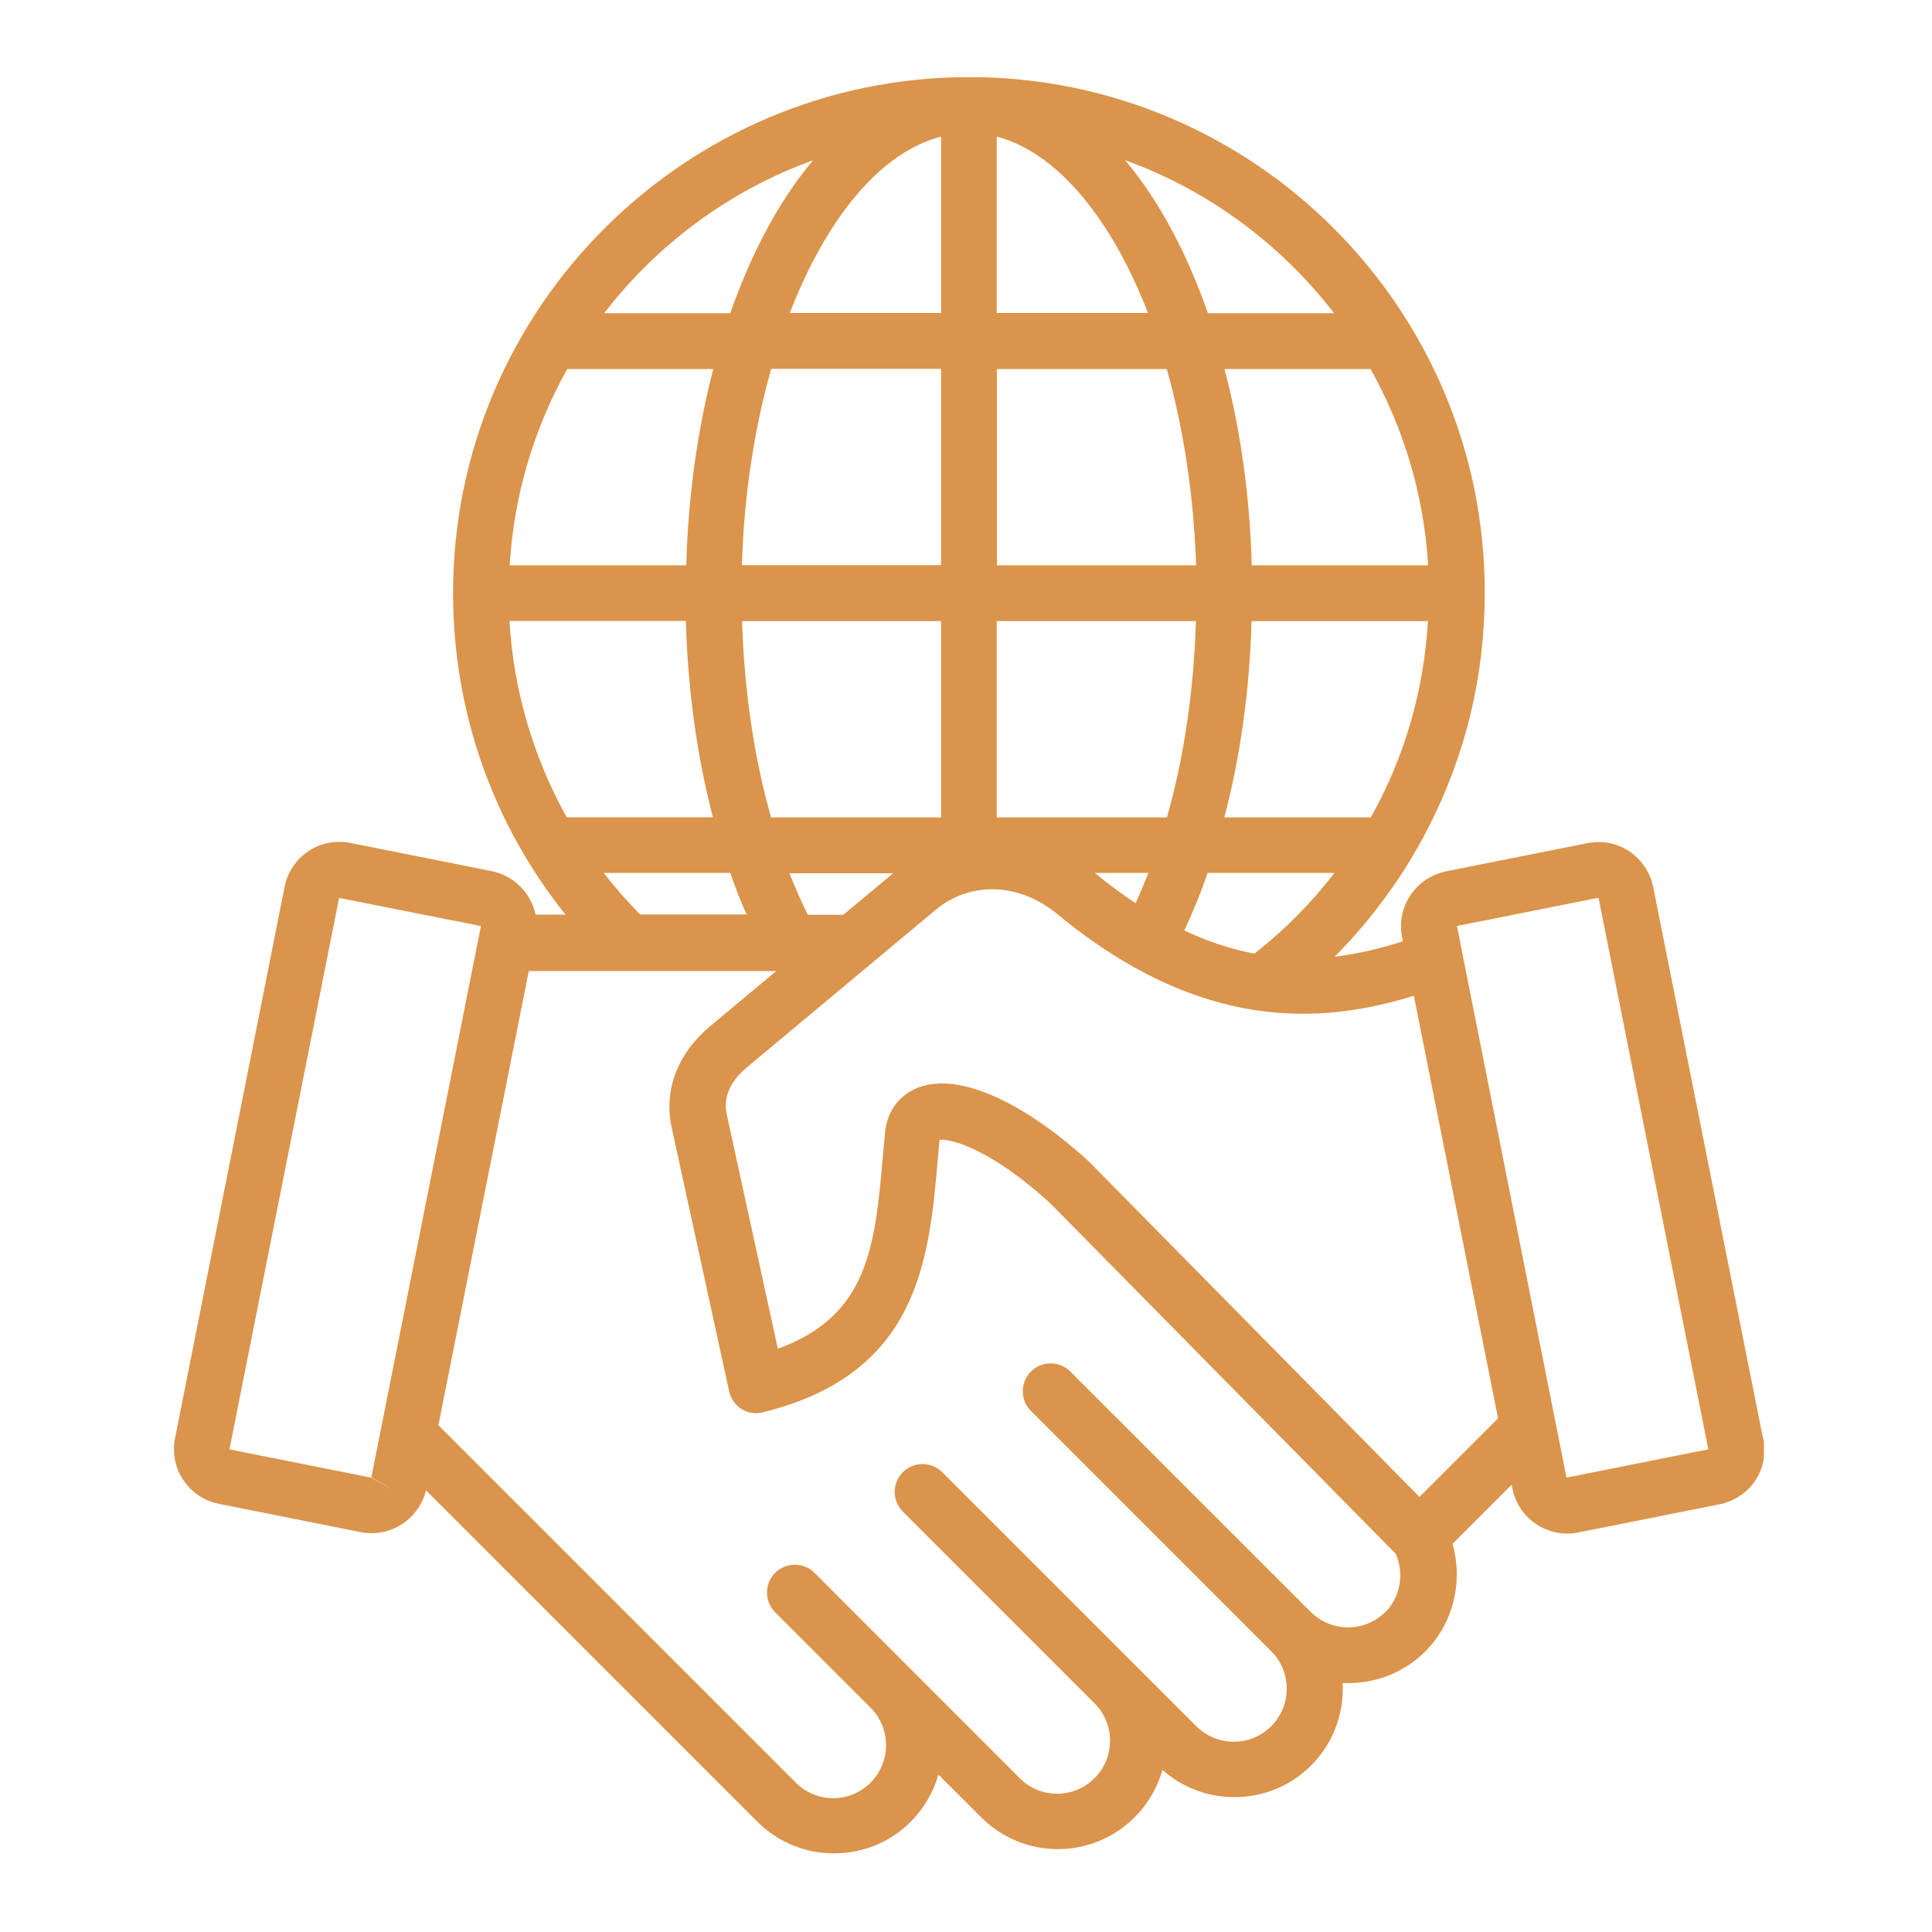 <svg width="100" height="100" viewBox="0 0 100 100" fill="none" xmlns="http://www.w3.org/2000/svg">
<g clip-path="url(#clip0_239_250)">
<path d="M91.251 74.44L85.57 45.92C85.421 45.17 84.981 44.51 84.341 44.07C83.701 43.64 82.921 43.49 82.171 43.64L74.85 45.1C73.281 45.42 72.26 46.94 72.57 48.51L72.611 48.72C71.501 49.08 70.32 49.37 69.081 49.52C71.031 47.55 72.68 45.29 73.941 42.82C75.871 39.04 76.85 34.96 76.85 30.7C76.871 15.97 64.891 3.99 50.17 3.99C35.45 3.99 23.451 15.97 23.451 30.69C23.451 36.82 25.5 42.63 29.27 47.34H27.721C27.491 46.24 26.62 45.33 25.451 45.09L18.131 43.63C17.381 43.48 16.601 43.63 15.96 44.06C15.32 44.49 14.88 45.14 14.73 45.91L9.06 74.44C8.91 75.19 9.06 75.97 9.49 76.61C9.92 77.25 10.57 77.69 11.341 77.84L18.66 79.3C18.86 79.34 19.041 79.36 19.23 79.36C20.55 79.36 21.73 78.45 22.05 77.14L39.2 94.29C40.261 95.35 41.67 95.93 43.17 95.93C44.67 95.93 46.09 95.35 47.141 94.29C47.821 93.61 48.31 92.77 48.571 91.85L50.781 94.06C52.98 96.26 56.531 96.26 58.73 94.06C59.431 93.36 59.91 92.51 60.17 91.61C61.191 92.52 62.511 93.02 63.891 93.02C65.391 93.02 66.811 92.44 67.861 91.38C68.921 90.32 69.501 88.91 69.501 87.41C69.501 87.31 69.501 87.21 69.49 87.11C71.031 87.19 72.591 86.65 73.77 85.48C75.231 84.02 75.74 81.85 75.18 79.91L78.24 76.85L78.281 77.05C78.561 78.43 79.77 79.38 81.121 79.38C81.3 79.38 81.501 79.36 81.691 79.32L89.01 77.86C89.76 77.71 90.421 77.27 90.861 76.63C91.27 75.99 91.43 75.22 91.27 74.45L91.251 74.44ZM43.651 47.35H41.81C41.471 46.67 41.16 45.94 40.861 45.2H46.23L43.651 47.35ZM26.37 32.14H35.501C35.6 35.72 36.081 39.16 36.901 42.3H29.331C27.61 39.2 26.581 35.75 26.37 32.14ZM73.921 29.26H64.79C64.691 25.69 64.21 22.24 63.38 19.1H70.941C72.641 22.14 73.701 25.59 73.921 29.26ZM51.59 42.31V32.15H61.901C61.791 35.76 61.281 39.22 60.401 42.31H51.59ZM64.781 32.15H73.91C73.701 35.78 72.68 39.23 70.951 42.31H63.37C64.201 39.16 64.68 35.72 64.781 32.15ZM61.91 29.26H51.6V19.1H60.391C61.251 22.15 61.791 25.61 61.91 29.26ZM51.59 16.21V7.07C54.721 7.89 57.531 11.32 59.42 16.2H51.59V16.21ZM48.711 7.07V16.2H40.88C42.77 11.31 45.56 7.88 48.711 7.07ZM48.711 19.09V29.25H38.401C38.511 25.6 39.05 22.14 39.92 19.09H48.711ZM35.52 29.26H26.381C26.601 25.59 27.66 22.14 29.36 19.1H36.92C36.1 22.24 35.62 25.69 35.52 29.26ZM38.401 32.15H48.711V42.31H39.91C39.031 39.21 38.52 35.76 38.41 32.15H38.401ZM59.441 45.18C59.23 45.72 59.011 46.24 58.781 46.75C58.081 46.29 57.38 45.77 56.66 45.18H59.45H59.441ZM62.511 45.18H69.07C67.891 46.72 66.501 48.13 64.93 49.36C63.77 49.14 62.56 48.76 61.3 48.16C61.74 47.21 62.151 46.23 62.511 45.17V45.18ZM69.04 16.21H62.52C62.02 14.77 61.441 13.42 60.791 12.17C60.011 10.68 59.16 9.38 58.23 8.29C62.55 9.85 66.29 12.63 69.05 16.21H69.04ZM42.09 8.29C41.16 9.39 40.3 10.69 39.531 12.17C38.88 13.42 38.3 14.77 37.8 16.21H31.27C34.031 12.63 37.77 9.85 42.1 8.29H42.09ZM31.25 45.18H37.8C38.05 45.93 38.34 46.64 38.641 47.33H33.13C32.461 46.65 31.831 45.94 31.25 45.18ZM19.201 76.48L11.88 75.02V75L17.55 46.48H17.57L24.89 47.93V47.95L19.221 76.47L20.471 77.19L19.201 76.48ZM71.71 83.43C70.641 84.5 68.91 84.5 67.841 83.43L55.401 70.99C54.84 70.43 53.92 70.43 53.361 70.99C52.8 71.55 52.8 72.47 53.361 73.03L65.8 85.47C66.311 85.98 66.6 86.67 66.6 87.41C66.6 88.15 66.311 88.83 65.8 89.35C65.29 89.86 64.6 90.15 63.861 90.15C63.12 90.15 62.441 89.86 61.92 89.35L48.77 76.2C48.211 75.64 47.291 75.64 46.73 76.2C46.17 76.76 46.17 77.68 46.73 78.24L56.66 88.17C57.721 89.24 57.721 90.97 56.651 92.04C55.581 93.11 53.85 93.11 52.781 92.04L42.16 81.41C41.6 80.85 40.681 80.85 40.12 81.41C39.56 81.97 39.56 82.89 40.12 83.45L45.06 88.39C45.571 88.9 45.861 89.59 45.861 90.33C45.861 91.07 45.571 91.75 45.06 92.27C43.99 93.34 42.261 93.34 41.191 92.27L22.691 73.77L27.37 50.26H40.181L36.74 53.13C35.071 54.53 34.34 56.43 34.77 58.38L37.74 72.01C37.821 72.39 38.06 72.72 38.38 72.93C38.7 73.14 39.111 73.2 39.49 73.1C47.56 71.11 48.081 65.21 48.541 60.01C48.571 59.67 48.6 59.34 48.63 59C49.211 58.92 51.291 59.48 54.35 62.27L72.24 80.42C72.701 81.45 72.481 82.67 71.691 83.47L71.71 83.43ZM73.481 77.49L56.41 60.17L56.361 60.12C52.891 56.96 49.611 55.52 47.56 56.28C46.571 56.65 45.931 57.49 45.81 58.58V58.61C45.781 58.98 45.74 59.34 45.711 59.7C45.291 64.5 44.98 68.09 40.261 69.81L37.62 57.7C37.37 56.6 38.031 55.78 38.62 55.28L48.42 47.1C50.221 45.6 52.751 45.68 54.721 47.31C62.141 53.43 68.371 53.03 73.18 51.54L77.54 73.41L73.481 77.47V77.49ZM88.41 75.02L81.091 76.48H81.081L75.41 47.93L82.731 46.47H82.74L88.421 75V75.02H88.41Z" fill="#DB944B"/>
</g>
<defs>
<clipPath id="clip0_239_250">
<rect width="82.3" height="91.94" fill="white" transform="translate(9 4)"/>
</clipPath>
</defs>
</svg>
